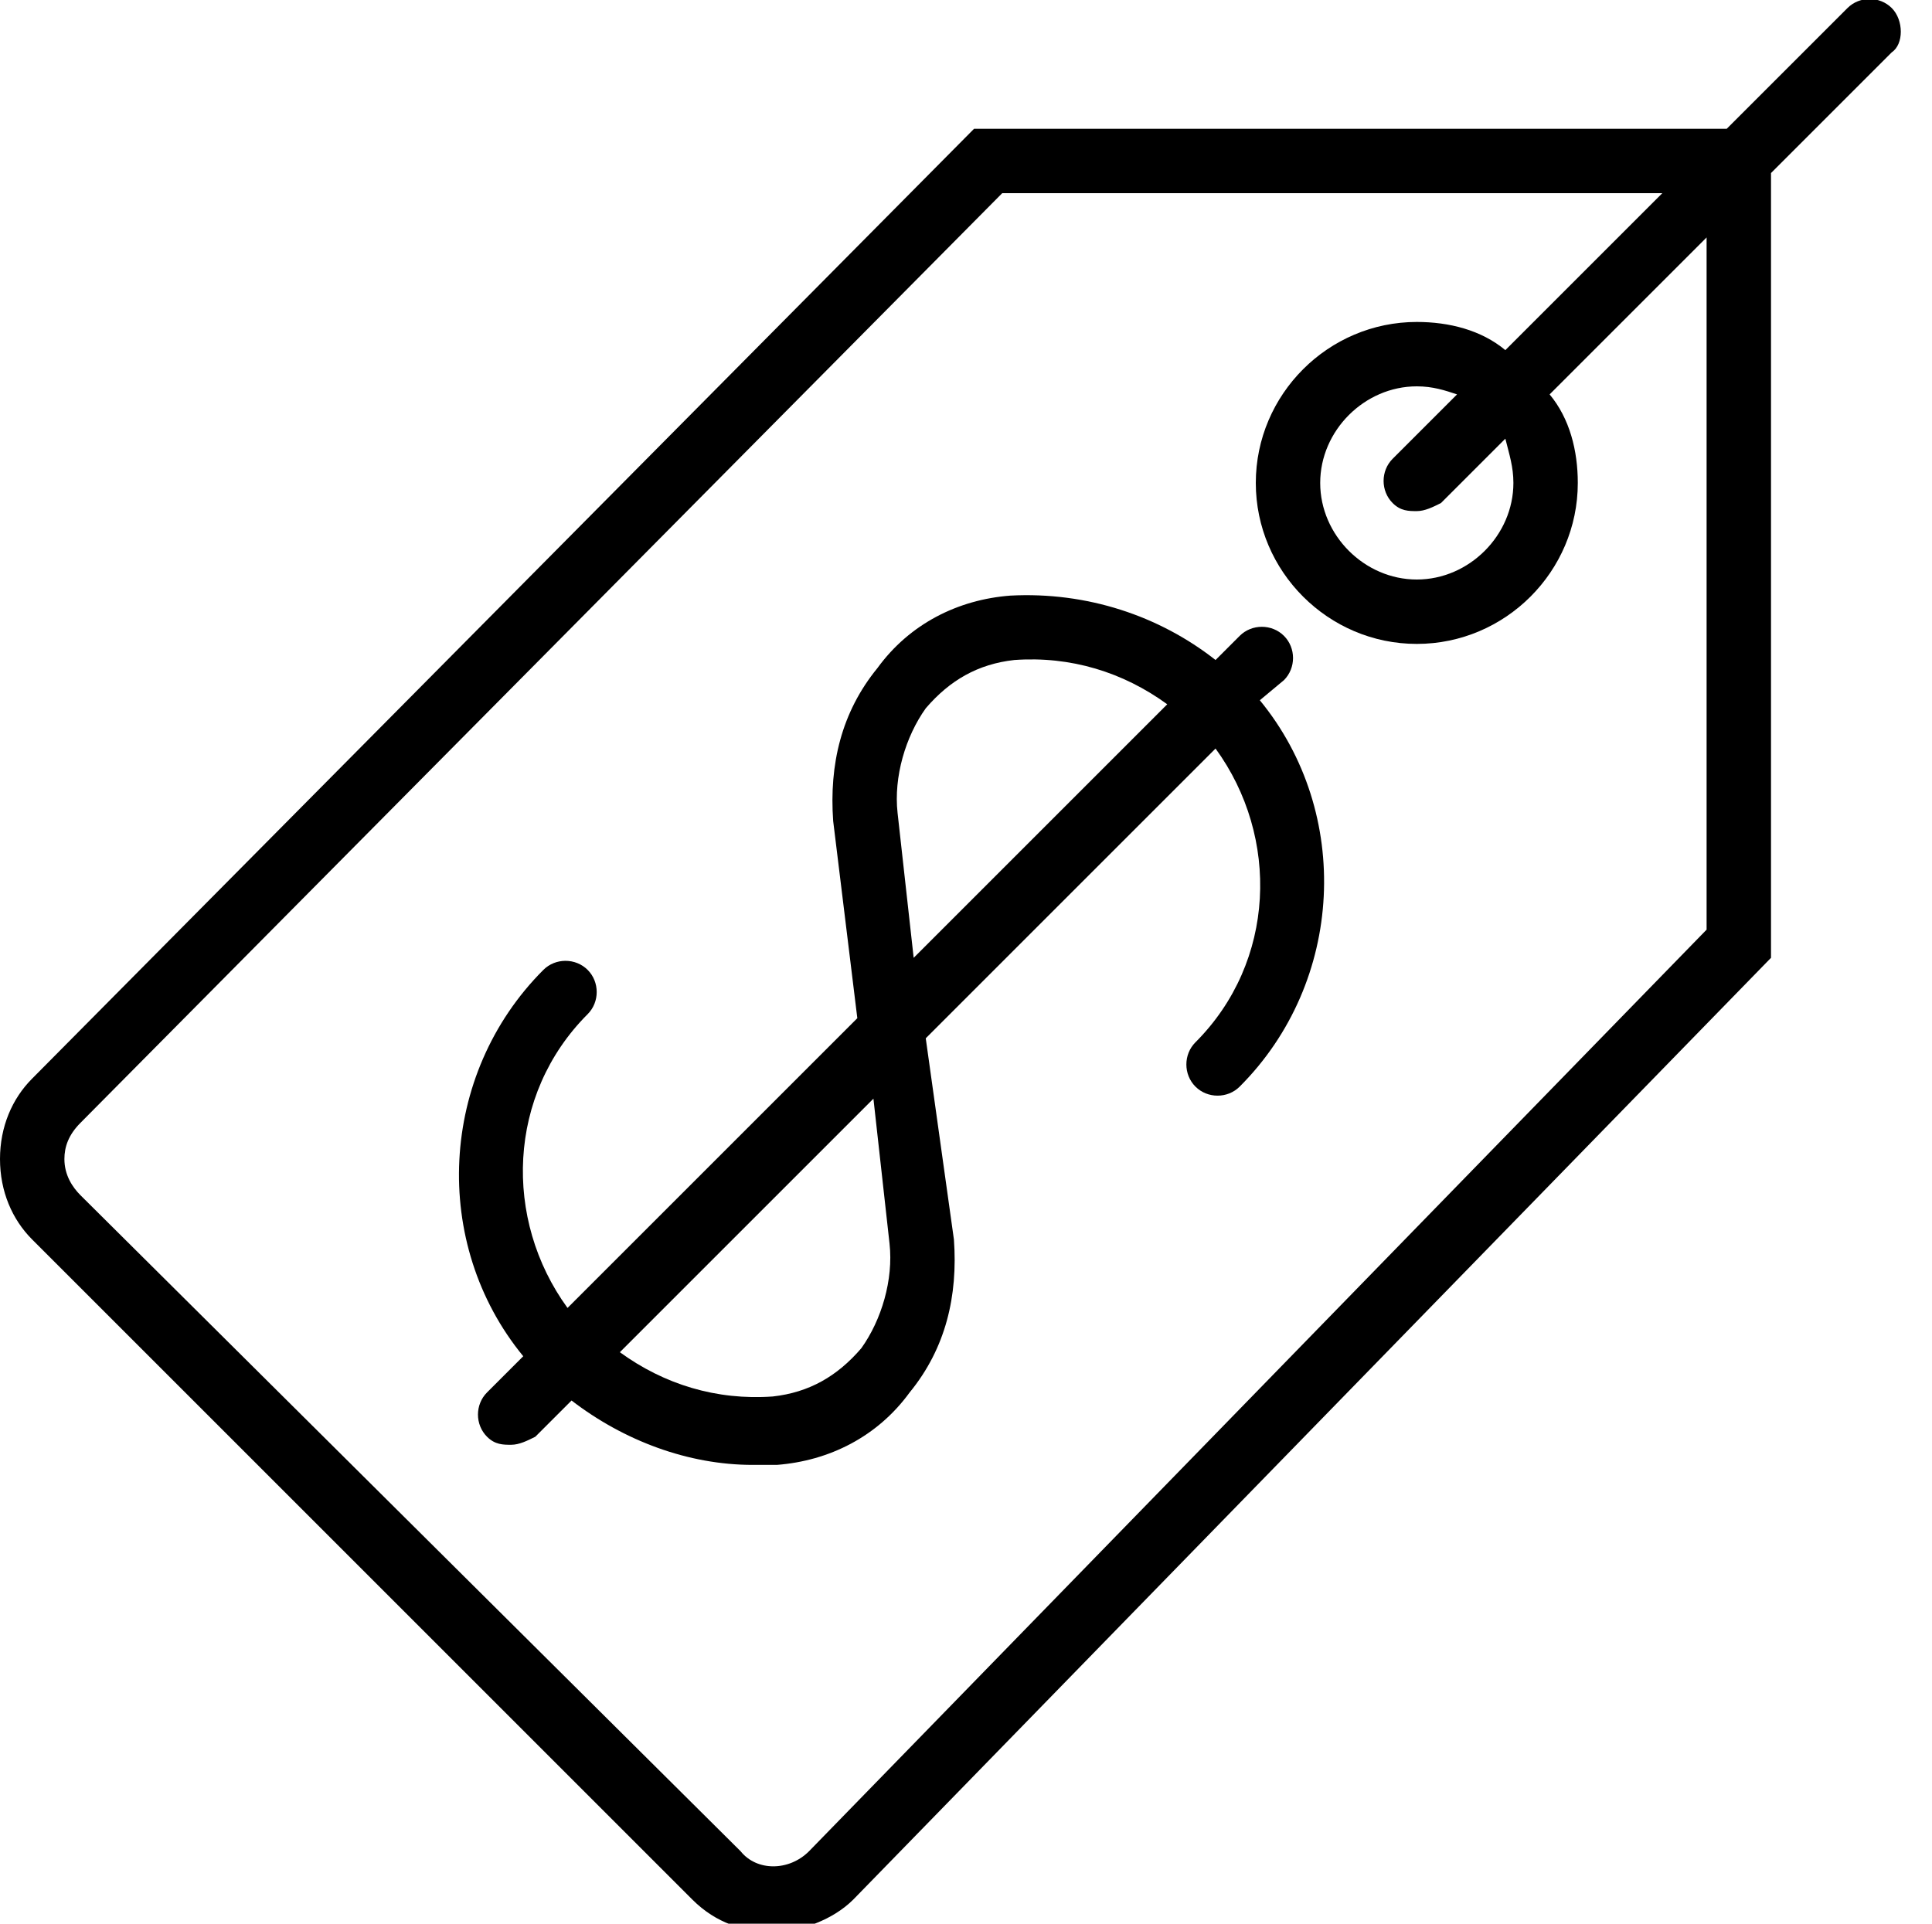 <?xml-stylesheet type="text/css" href="../../css/custom.css"?>
<svg version="1.1" id="Layer_1" xmlns="http://www.w3.org/2000/svg" xmlns:xlink="http://www.w3.org/1999/xlink" x="0px" y="0px"
	 viewBox="0 0 48 47.8" style="enable-background:new 0 0 48 47.8;" xml:space="preserve" class="svg-criterion">
<style type="text/css">
	.st0{clip-path:url(#SVGID_2_);}
</style>
<g>
	<g>
		<defs>
			<rect id="SVGID_1_" width="48" height="49"/>
		</defs>
		<clipPath id="SVGID_2_">
			<use xlink:href="#SVGID_1_"  style="overflow:visible;"/>
		</clipPath>
		<path class="st0" d="M47,0.2c-0.3-0.3-0.8-0.3-1.1,0l-3,3H24.2L0.8,26.8c-0.5,0.5-0.8,1.2-0.8,2c0,0.8,0.3,1.5,0.8,2l16.4,16.4
			c0.6,0.6,1.3,0.8,2,0.8c0.7,0,1.5-0.3,2-0.8L44,23.8V4.3l3-3C47.3,1.1,47.3,0.5,47,0.2L47,0.2z M42.4,23.1L20.1,46
			c-0.5,0.5-1.3,0.5-1.7,0L2,29.7c-0.2-0.2-0.4-0.5-0.4-0.9c0-0.3,0.1-0.6,0.4-0.9L24.9,4.8h16.4l-3.9,3.9C36.8,8.2,36,8,35.2,8
			c-2.2,0-4,1.8-4,4s1.8,4,4,4c2.2,0,4-1.8,4-4c0-0.8-0.2-1.6-0.7-2.2l3.9-3.9V23.1z M37.6,12c0,1.3-1.1,2.4-2.4,2.4
			c-1.3,0-2.4-1.1-2.4-2.4s1.1-2.4,2.4-2.4c0.4,0,0.7,0.1,1,0.2l-1.6,1.6c-0.3,0.3-0.3,0.8,0,1.1c0.2,0.2,0.4,0.2,0.6,0.2
			c0.2,0,0.4-0.1,0.6-0.2l1.6-1.6C37.5,11.3,37.6,11.6,37.6,12L37.6,12z M37.6,12"/>
	</g>
	<path d="M31.9,16.9c0.3-0.3,0.3-0.8,0-1.1c-0.3-0.3-0.8-0.3-1.1,0l-0.6,0.6c-1.4-1.1-3.2-1.7-5.1-1.6c-1.3,0.1-2.5,0.7-3.3,1.8
		c-0.9,1.1-1.2,2.4-1.1,3.8l0.6,4.9l-7.2,7.2c-1.6-2.2-1.5-5.3,0.5-7.3c0.3-0.3,0.3-0.8,0-1.1c-0.3-0.3-0.8-0.3-1.1,0
		c-2.6,2.6-2.8,6.8-0.5,9.6l-0.9,0.9c-0.3,0.3-0.3,0.8,0,1.1c0.2,0.2,0.4,0.2,0.6,0.2c0.2,0,0.4-0.1,0.6-0.2l0.9-0.9
		c1.3,1,2.9,1.6,4.5,1.6c0.2,0,0.4,0,0.6,0c1.3-0.1,2.5-0.7,3.3-1.8c0.9-1.1,1.2-2.4,1.1-3.8L23,25.8l7.2-7.2
		c1.6,2.2,1.5,5.3-0.5,7.3c-0.3,0.3-0.3,0.8,0,1.1c0.3,0.3,0.8,0.3,1.1,0c2.6-2.6,2.8-6.8,0.5-9.6L31.9,16.9z M22.1,30.9
		c0.1,0.9-0.2,1.9-0.7,2.6c-0.6,0.7-1.3,1.1-2.2,1.2c-1.4,0.1-2.7-0.3-3.8-1.1l6.3-6.3L22.1,30.9z M22.3,20.2
		c-0.1-0.9,0.2-1.9,0.7-2.6c0.6-0.7,1.3-1.1,2.2-1.2c1.4-0.1,2.7,0.3,3.8,1.1l-6.3,6.3L22.3,20.2z M22.3,20.2"/>
</g>
</svg>
